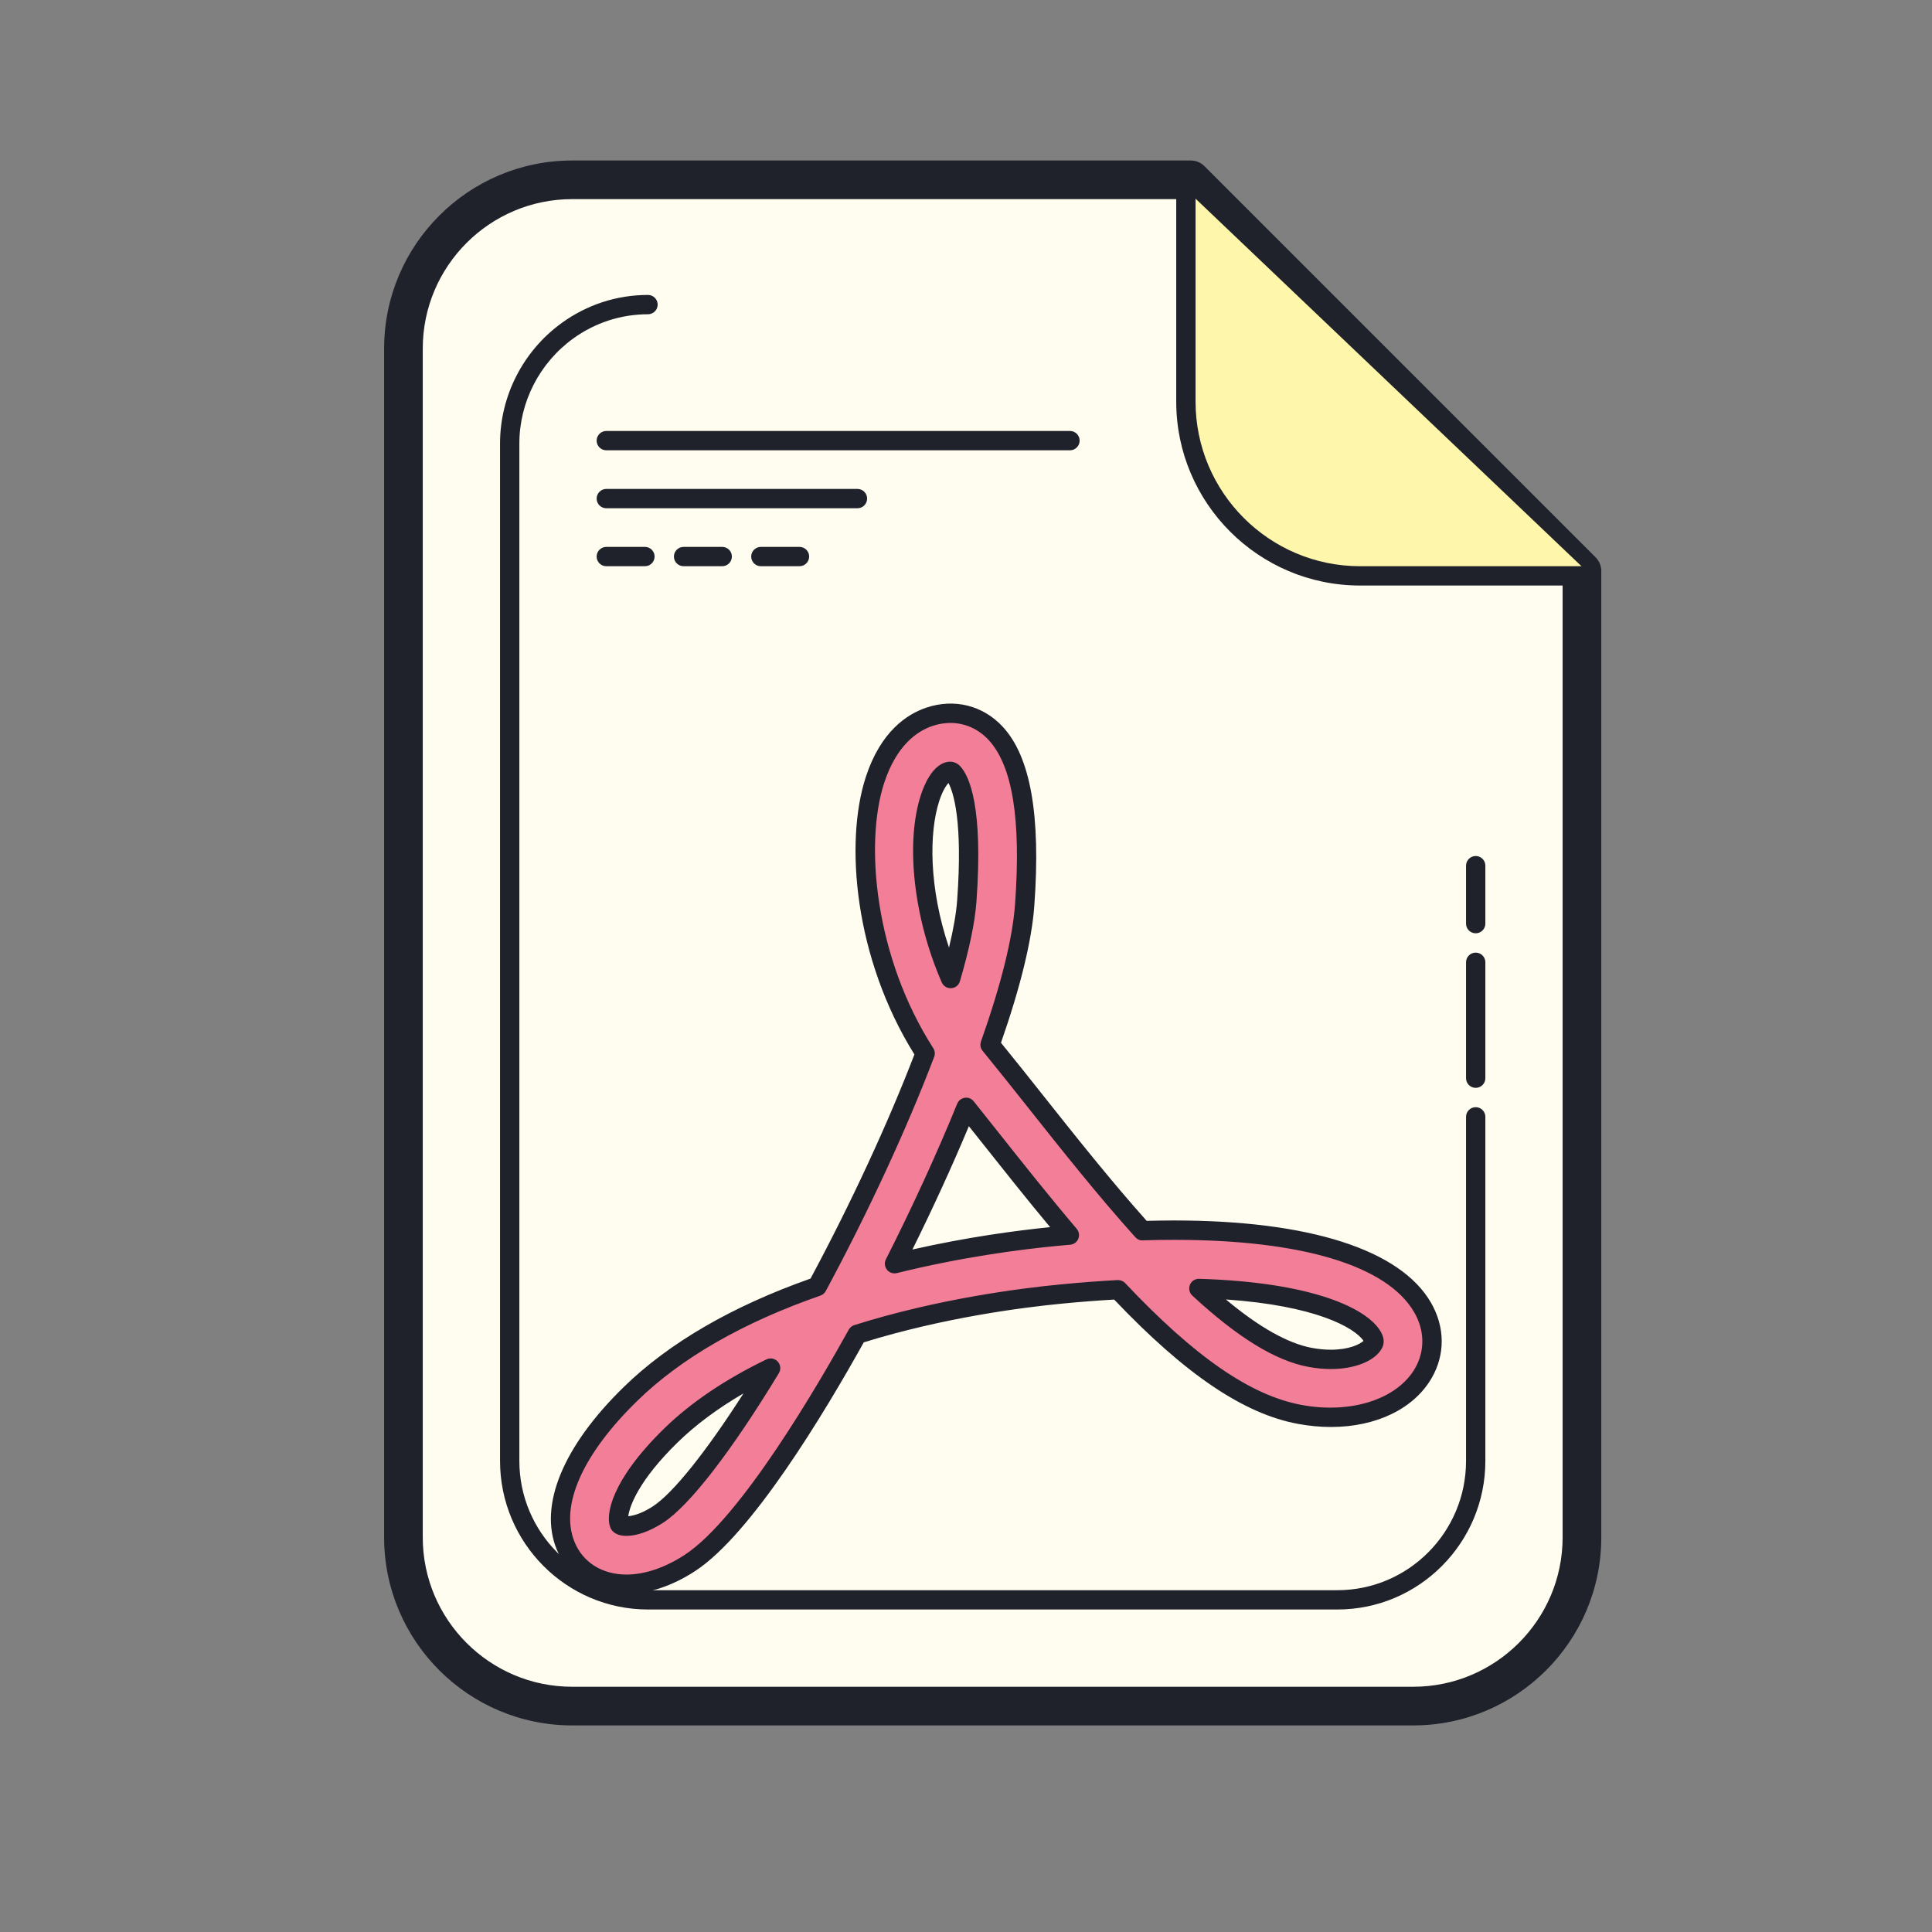 <svg xmlns="http://www.w3.org/2000/svg" viewBox="0 0 100 100" width="48px" height="48px"><rect x="0" y="0" width="100" height="100" fill="#808080" stroke="none"/><path fill="#fefdef" d="M61.634,9.307H42.82h-9.105h-2.833h-1.268c-4.803,0-8.732,3.93-8.732,8.732v61.535c0,4.803,3.93,8.732,8.732,8.732h43.535c4.803,0,8.732-3.93,8.732-8.732v-50.02C75.133,22.806,68.384,16.056,61.634,9.307z"/><path fill="#1f212b" d="M73.149,89.307H29.614c-5.366,0-9.732-4.366-9.732-9.732V18.04c0-5.367,4.366-9.732,9.732-9.732h32.021c0.266,0,0.52,0.105,0.707,0.293l20.247,20.248c0.188,0.188,0.293,0.442,0.293,0.707v50.02C82.882,84.941,78.516,89.307,73.149,89.307z M29.614,10.307c-4.264,0-7.732,3.469-7.732,7.732v61.535c0,4.264,3.469,7.732,7.732,7.732h43.535c4.264,0,7.732-3.469,7.732-7.732V29.969L61.221,10.307H29.614z"/><path fill="#fef6aa" d="M61.382,9.807v10.986c0,4.958,4.057,9.014,9.014,9.014h11.986"/><path fill="#1f212b" d="M82.382 30.307H70.397c-5.246 0-9.515-4.268-9.515-9.515V9.807c0-.276.224-.5.5-.5s.5.224.5.5v10.985c0 4.695 3.819 8.515 8.515 8.515h11.985c.276 0 .5.224.5.5S82.658 30.307 82.382 30.307zM76.382 48.307c-.276 0-.5-.224-.5-.5v-3c0-.276.224-.5.5-.5s.5.224.5.5v3C76.882 48.083 76.658 48.307 76.382 48.307zM76.382 56.307c-.276 0-.5-.224-.5-.5v-6c0-.276.224-.5.5-.5s.5.224.5.5v6C76.882 56.083 76.658 56.307 76.382 56.307zM69.224 83.307H33.54c-4.223 0-7.658-3.45-7.658-7.689V22.955c0-2.458 1.193-4.79 3.193-6.238 1.31-.949 2.854-1.451 4.465-1.451.276 0 .5.224.5.5s-.224.5-.5.5c-1.398 0-2.74.436-3.879 1.261-1.74 1.262-2.779 3.291-2.779 5.429v52.663c0 3.688 2.987 6.689 6.658 6.689h35.684c3.671 0 6.658-3.001 6.658-6.689V57.807c0-.276.224-.5.5-.5s.5.224.5.5v17.811C76.882 79.857 73.446 83.307 69.224 83.307z"/><path fill="#f37e98" d="M32.426,81.998c-1.465,0-2.644-0.746-3.152-1.996c-0.847-2.078,0.374-4.936,3.35-7.842c2.33-2.276,5.584-4.149,9.677-5.573c2.177-4.04,4.18-8.366,5.585-12.064c-3.111-4.839-3.685-10.813-2.597-14.151c0.704-2.159,1.923-2.971,2.82-3.272c1.252-0.421,2.53-0.106,3.421,0.852c1.343,1.444,1.835,4.352,1.506,8.89c-0.131,1.809-0.732,4.238-1.79,7.231c0.046,0.058,0.093,0.115,0.14,0.172c0.706,0.863,1.459,1.812,2.248,2.807c1.684,2.123,3.576,4.508,5.5,6.646c0.569-0.018,1.117-0.026,1.646-0.026c6.798,0,11.363,1.422,12.854,4.004c0.636,1.101,0.649,2.34,0.037,3.4c-0.826,1.431-2.613,2.285-4.781,2.285h-0.001c-0.525,0-1.068-0.051-1.613-0.152c-2.732-0.504-5.731-2.56-9.404-6.455c-0.939,0.051-1.922,0.125-2.93,0.223c-2.165,0.208-6.343,0.753-10.573,2.086c-1.82,3.287-5.737,9.926-8.658,11.835C34.606,81.618,33.472,81.998,32.426,81.998z M39.888,70.814c-2.095,1.012-3.824,2.18-5.169,3.493c-2.643,2.582-2.815,4.2-2.667,4.563c0.043,0.105,0.228,0.127,0.374,0.127c0.448,0,1.047-0.223,1.642-0.611C35.374,77.533,37.53,74.702,39.888,70.814z M62.053,66.691c2.264,2.099,4.164,3.272,5.766,3.568c0.366,0.067,0.726,0.102,1.068,0.102c0.001,0,0.001,0,0.001,0c1.188,0,1.965-0.407,2.184-0.785c0.04-0.071,0.097-0.167-0.038-0.4C70.53,68.305,68.074,66.87,62.053,66.691z M50.009,57.316c-1.047,2.574-2.322,5.356-3.708,8.093c3.437-0.851,6.553-1.245,8.352-1.418c0.234-0.022,0.467-0.044,0.698-0.064c-1.431-1.686-2.807-3.42-4.068-5.01C50.847,58.367,50.421,57.831,50.009,57.316z M49.209,39.916c-0.022,0-0.071,0.004-0.146,0.029c-0.338,0.113-0.683,0.621-0.923,1.359c-0.72,2.208-0.434,5.923,1.065,9.346c0.477-1.622,0.762-2.985,0.837-4.023c0.366-5.049-0.451-6.352-0.711-6.63C49.258,39.916,49.231,39.916,49.209,39.916z"/><path fill="#1f212b" d="M32.426 82.498c-1.676 0-3.027-.863-3.614-2.308-.929-2.275.334-5.333 3.463-8.388 2.346-2.291 5.601-4.182 9.678-5.623 2.098-3.909 3.999-8.012 5.377-11.601-3.104-4.975-3.623-10.964-2.516-14.361.769-2.357 2.13-3.254 3.137-3.591 1.442-.483 2.92-.118 3.946.985 1.442 1.551 1.979 4.583 1.639 9.267-.13 1.797-.71 4.183-1.725 7.096.697.853 1.438 1.788 2.215 2.767 1.648 2.077 3.477 4.38 5.326 6.45.491-.013.967-.02 1.429-.02 6.983 0 11.702 1.511 13.286 4.254.728 1.26.741 2.681.037 3.9-.916 1.587-2.865 2.535-5.214 2.535-.558 0-1.131-.054-1.704-.16-2.809-.518-5.837-2.564-9.517-6.435-.862.05-1.76.119-2.678.208-2.074.199-6.141.724-10.282 2.006-2.048 3.682-5.812 9.933-8.725 11.836C34.798 82.09 33.567 82.498 32.426 82.498zM49.193 37.419c-.305 0-.615.051-.925.155-.789.265-1.864.992-2.504 2.953-1.024 3.143-.481 9.022 2.542 13.726.086.134.103.3.047.448-1.42 3.735-3.413 8.041-5.612 12.124-.06.11-.158.194-.276.235-4.023 1.4-7.217 3.237-9.491 5.459-2.823 2.756-4.003 5.415-3.236 7.295.429 1.056 1.434 1.685 2.688 1.685.947 0 1.989-.353 3.013-1.019 2.882-1.883 6.899-8.78 8.493-11.658.062-.112.165-.196.287-.235 4.293-1.353 8.531-1.9 10.676-2.106 1.015-.099 2.004-.173 2.95-.225.144-.005.291.049.392.156 3.6 3.818 6.501 5.822 9.131 6.307 2.572.478 4.951-.299 5.871-1.891.521-.901.507-1.958-.037-2.9-1.398-2.421-5.81-3.754-12.421-3.754-.524 0-1.066.008-1.631.026-.152.015-.288-.056-.388-.165-1.922-2.136-3.816-4.523-5.487-6.629-.819-1.033-1.571-1.98-2.275-2.841l-.144-.177c-.107-.135-.139-.315-.081-.478 1.042-2.95 1.636-5.338 1.763-7.101.319-4.393-.13-7.177-1.373-8.514C50.632 37.721 49.933 37.419 49.193 37.419zM32.426 79.497c-.544 0-.755-.238-.837-.438-.259-.637.036-2.429 2.78-5.11 1.378-1.346 3.162-2.552 5.301-3.586.198-.097.438-.051.588.114.148.164.172.406.058.596-2.443 4.029-4.62 6.848-5.974 7.731C33.655 79.251 32.976 79.497 32.426 79.497zM32.521 78.697h.01H32.521zM38.483 72.123c-1.332.774-2.477 1.625-3.415 2.542-1.993 1.947-2.482 3.283-2.549 3.816.397-.042.838-.229 1.276-.514C34.837 77.287 36.545 75.149 38.483 72.123zM68.888 70.861c-.371 0-.761-.037-1.158-.11-1.708-.316-3.676-1.524-6.017-3.693-.153-.142-.202-.363-.123-.556s.253-.309.478-.311c5.865.175 8.701 1.527 9.399 2.735.248.428.143.715.043.893C71.14 70.455 70.112 70.861 68.888 70.861zM63.452 67.26c1.718 1.436 3.214 2.278 4.458 2.508.338.062.666.093.977.093.938 0 1.497-.278 1.69-.461C70.093 68.709 68.099 67.581 63.452 67.26zM70.624 69.473h.011H70.624zM46.301 65.909c-.15 0-.295-.068-.392-.188-.121-.153-.143-.363-.055-.538 1.38-2.726 2.656-5.511 3.691-8.056.066-.164.216-.281.391-.306.184-.028.353.044.463.182l1.275 1.603c1.229 1.55 2.622 3.307 4.057 4.998.121.143.152.341.082.514-.071.173-.233.292-.42.308L54.7 64.489c-1.939.187-4.95.582-8.279 1.406C46.381 65.904 46.341 65.909 46.301 65.909zM50.148 58.292c-.855 2.047-1.852 4.223-2.921 6.383 2.83-.641 5.364-.98 7.127-1.158-1.226-1.47-2.404-2.957-3.462-4.291L50.148 58.292zM49.205 51.15c-.197 0-.378-.117-.458-.299-1.456-3.324-1.891-7.223-1.083-9.701.173-.529.562-1.452 1.239-1.679.399-.133.667.045.799.191.463.496 1.196 2.073.839 7.001-.078 1.07-.366 2.458-.856 4.128-.059.202-.238.345-.448.358C49.227 51.149 49.216 51.15 49.205 51.15zM49.092 40.528c-.135.146-.317.44-.477.931-.533 1.637-.538 4.503.505 7.588.232-.958.374-1.78.423-2.456C49.841 42.487 49.345 41.002 49.092 40.528zM49.21 39.935L49.21 39.935v-.019V39.935zM55.382 23.307h-24c-.276 0-.5-.224-.5-.5s.224-.5.5-.5h24c.276 0 .5.224.5.5S55.658 23.307 55.382 23.307zM44.382 26.307h-13c-.276 0-.5-.224-.5-.5s.224-.5.5-.5h13c.276 0 .5.224.5.5S44.658 26.307 44.382 26.307zM33.382 29.307h-2c-.276 0-.5-.224-.5-.5s.224-.5.5-.5h2c.276 0 .5.224.5.5S33.658 29.307 33.382 29.307zM37.382 29.307h-2c-.276 0-.5-.224-.5-.5s.224-.5.5-.5h2c.276 0 .5.224.5.5S37.658 29.307 37.382 29.307zM41.382 29.307h-2c-.276 0-.5-.224-.5-.5s.224-.5.5-.5h2c.276 0 .5.224.5.5S41.658 29.307 41.382 29.307z"/></svg>